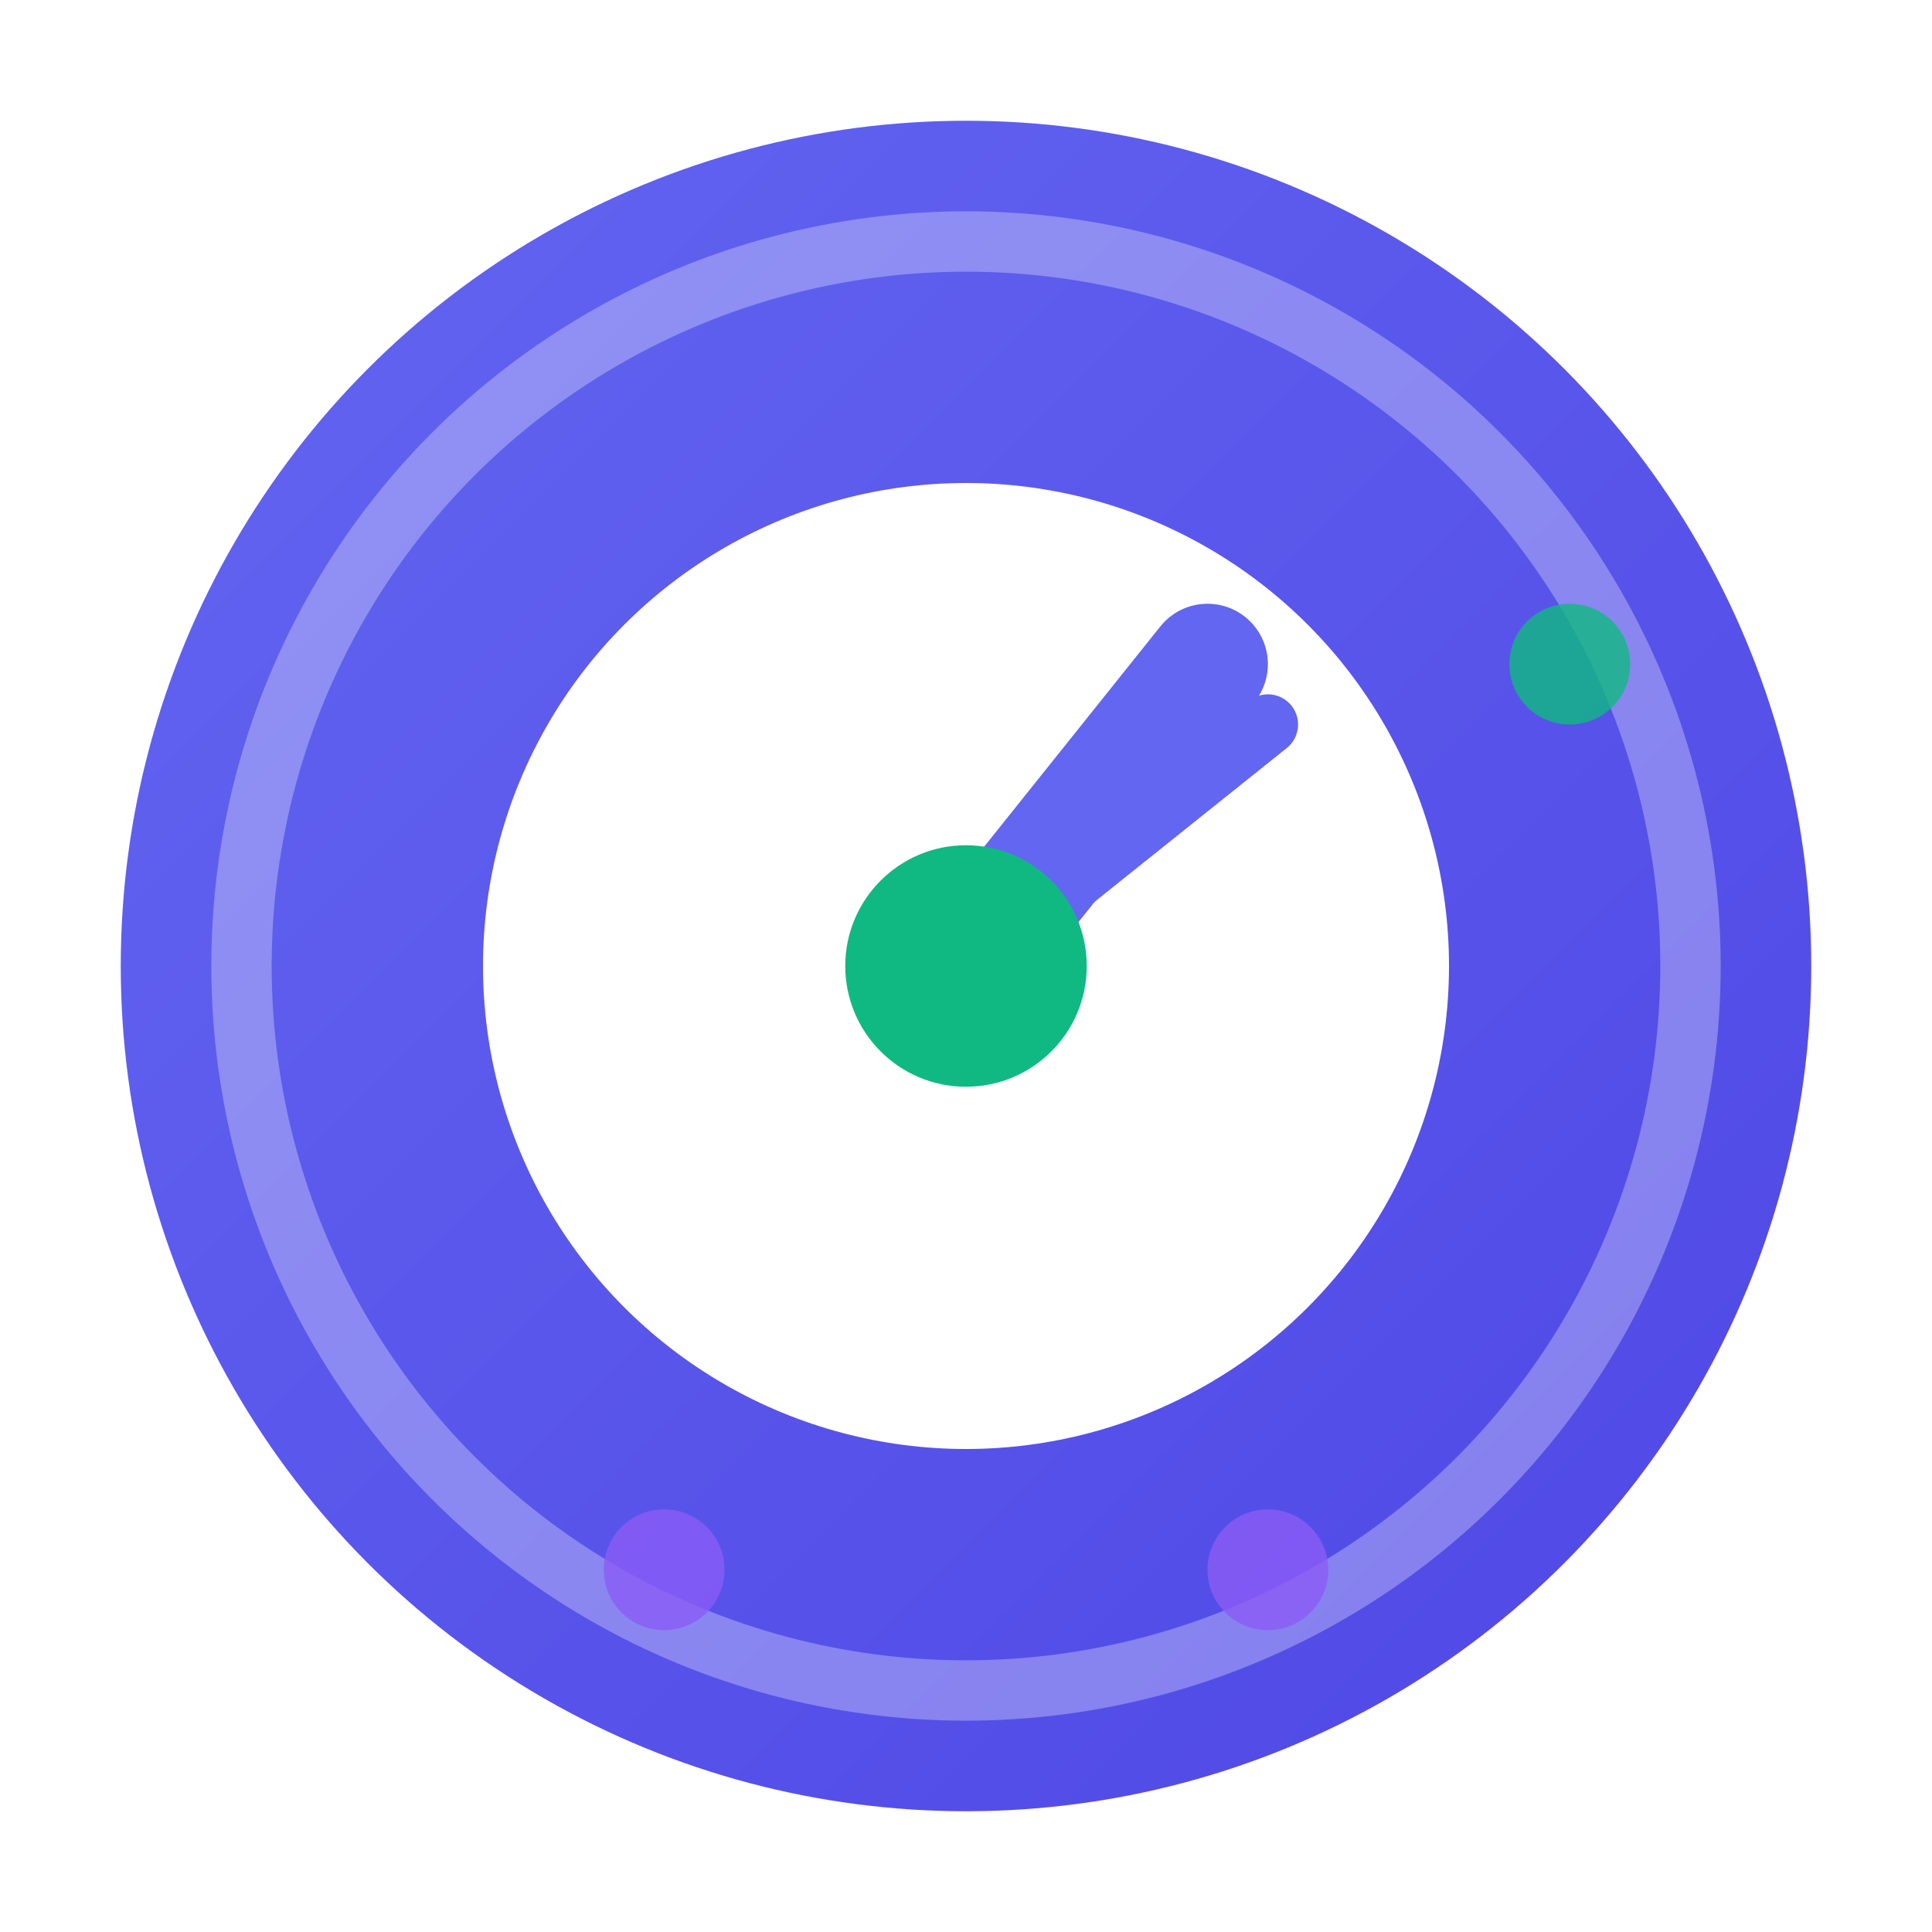 <?xml version="1.0" encoding="UTF-8"?>
<svg width="32" height="32" viewBox="0 0 32 32" xmlns="http://www.w3.org/2000/svg">
    <defs>
        <linearGradient id="bgGradient" x1="0%" y1="0%" x2="100%" y2="100%">
            <stop offset="0%" style="stop-color:#6366f1;stop-opacity:1" />
            <stop offset="100%" style="stop-color:#4f46e5;stop-opacity:1" />
        </linearGradient>
        <filter id="shadow" x="-50%" y="-50%" width="200%" height="200%">
            <feDropShadow dx="0" dy="2" stdDeviation="2" flood-opacity="0.3"/>
        </filter>
    </defs>
    
    <!-- Fond circulaire principal -->
    <circle cx="16" cy="16" r="14" 
            fill="url(#bgGradient)" 
            filter="url(#shadow)"/>
    
    <!-- Cercle intérieur pour l'effet de profondeur -->
    <circle cx="16" cy="16" r="12" 
            fill="none" 
            stroke="#ffffff" 
            stroke-width="1" 
            opacity="0.3"/>
    
    <!-- Horloge principale -->
    <circle cx="16" cy="16" r="8" 
            fill="#ffffff" 
            stroke="none"/>
    
    <!-- Aiguille des heures -->
    <line x1="16" y1="16" 
          x2="20" y2="11" 
          stroke="#6366f1" 
          stroke-width="2" 
          stroke-linecap="round"/>
    
    <!-- Aiguille des minutes -->
    <line x1="16" y1="16" 
          x2="21" y2="12" 
          stroke="#6366f1" 
          stroke-width="1" 
          stroke-linecap="round"/>
    
    <!-- Point central -->
    <circle cx="16" cy="16" r="2" 
            fill="#10b981"/>
    
    <!-- Indicateurs d'activité (points colorés) pour les grandes tailles -->
    <circle cx="26" cy="11" r="1" 
            fill="#10b981" 
            opacity="0.8"/>
    <circle cx="21" cy="26" r="1" 
            fill="#8b5cf6" 
            opacity="0.8"/>
    <circle cx="11" cy="26" r="1" 
            fill="#8b5cf6" 
            opacity="0.8"/>
</svg>